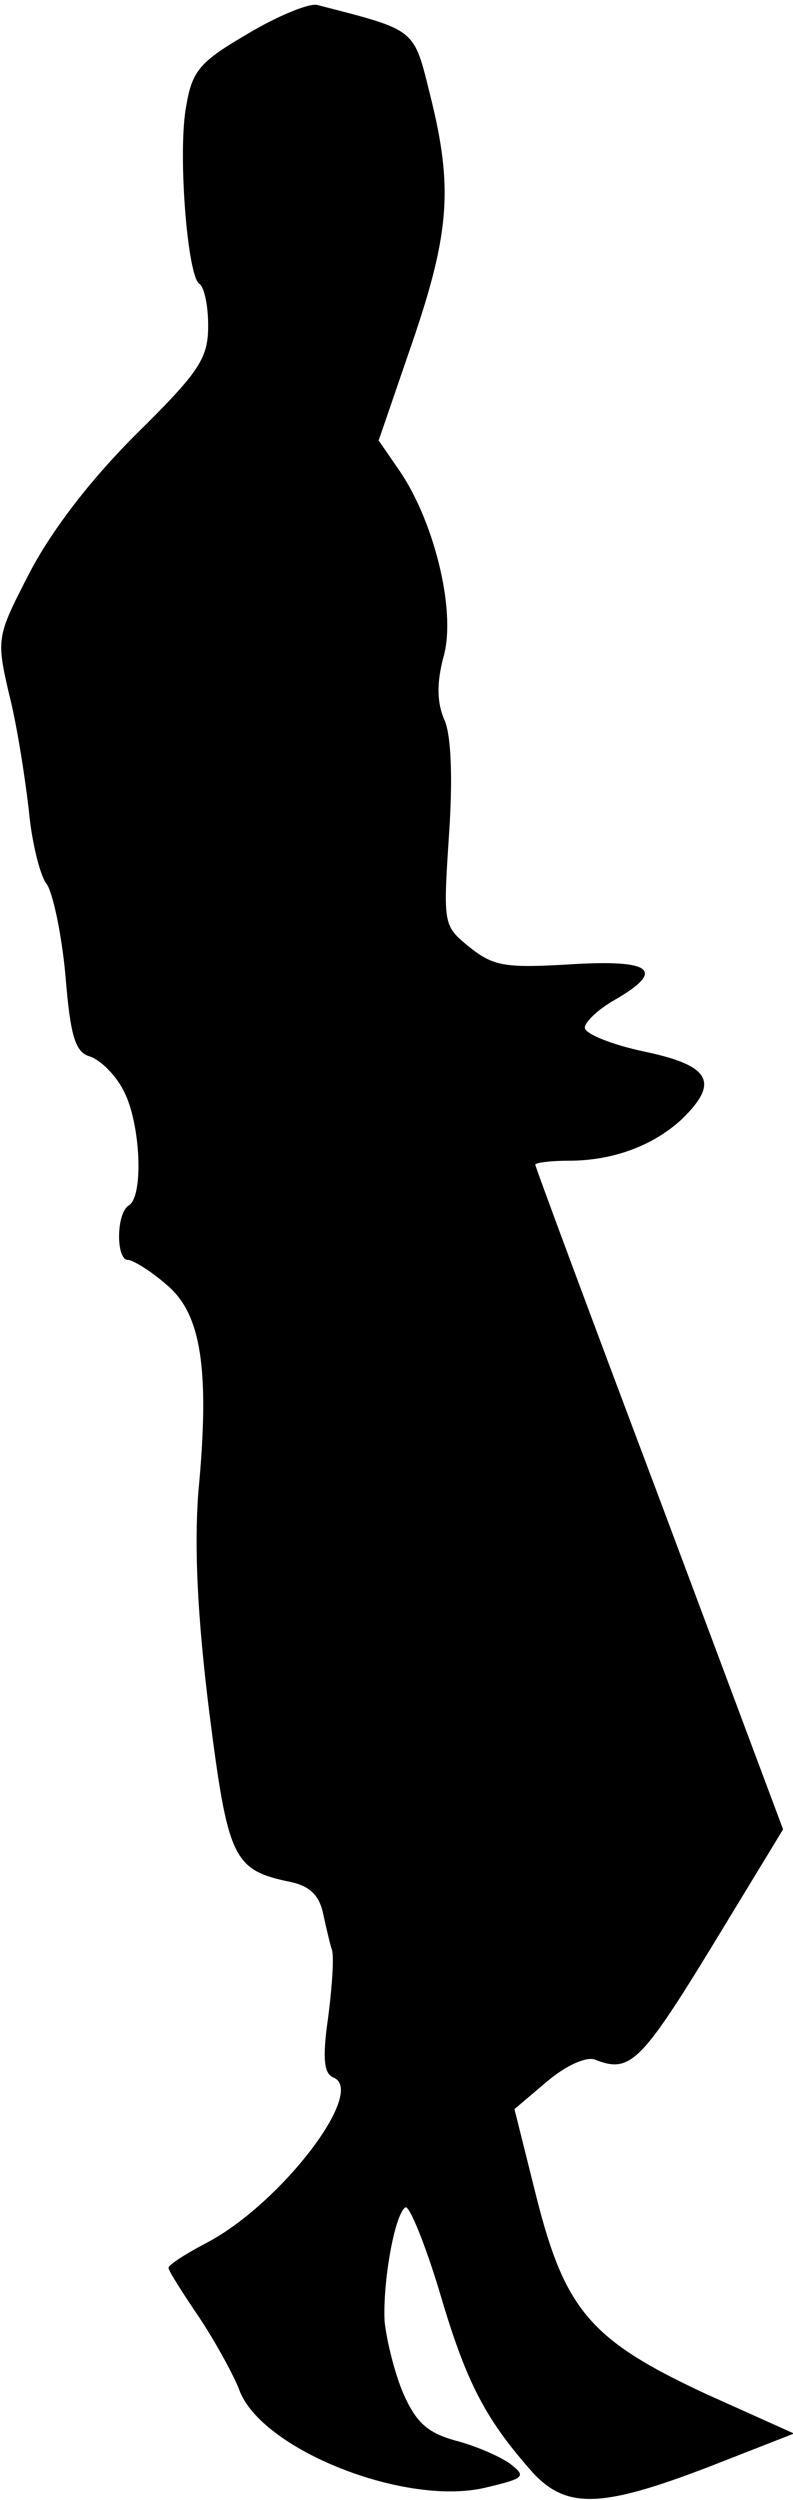 <?xml version="1.0" standalone="no"?>
<!DOCTYPE svg PUBLIC "-//W3C//DTD SVG 20010904//EN"
 "http://www.w3.org/TR/2001/REC-SVG-20010904/DTD/svg10.dtd">
<svg version="1.0" xmlns="http://www.w3.org/2000/svg"
 width="80pt" height="252pt" viewBox="0 0 80 252"
 preserveAspectRatio="xMidYMid meet">
<g transform="translate(0,252) scale(0.1,-0.1)"
fill="#000000" stroke="none">
<path fill="#000000" stroke="none" d="M250 2486 c-48 -28 -56 -37 -62 -72 -9
-46 1 -172 13 -180 5 -3 9 -22 9 -42 0 -33 -8 -46 -73 -110 -47 -47 -85 -97
-107 -139 -33 -64 -34 -66 -21 -122 8 -31 16 -83 20 -117 3 -34 12 -68 18 -75
6 -8 15 -49 19 -92 5 -62 10 -78 25 -82 11 -4 26 -19 34 -35 17 -33 20 -106 5
-115 -13 -8 -13 -55 -1 -55 5 0 23 -11 39 -25 35 -29 44 -85 32 -210 -4 -55
-1 -123 11 -220 19 -149 24 -160 82 -172 19 -4 29 -13 33 -32 3 -14 7 -31 9
-37 2 -7 0 -37 -4 -68 -6 -41 -4 -56 5 -60 35 -13 -53 -128 -128 -167 -21 -11
-38 -22 -38 -25 0 -3 14 -25 31 -50 16 -24 34 -57 40 -72 21 -61 170 -120 251
-99 38 9 39 11 22 24 -10 7 -35 18 -55 23 -28 8 -39 18 -52 47 -9 21 -17 54
-19 73 -2 39 10 108 21 115 4 2 20 -37 35 -87 27 -92 47 -128 94 -181 34 -36
69 -35 176 6 l87 34 -89 40 c-116 54 -142 84 -171 199 l-22 88 33 28 c19 16
39 25 48 22 35 -14 46 -4 117 112 l73 120 -125 334 c-69 183 -125 334 -125
336 0 2 15 4 34 4 44 0 85 15 114 42 38 37 29 54 -38 68 -33 7 -60 18 -60 24
0 6 14 19 30 28 52 30 38 41 -44 36 -66 -4 -78 -2 -102 17 -27 22 -27 22 -21
114 4 58 2 102 -5 116 -7 17 -8 36 0 65 12 47 -11 137 -46 187 l-20 29 34 99
c38 111 41 157 18 249 -17 68 -13 65 -114 91 -8 2 -40 -11 -70 -29z"/>
</g>
</svg>
